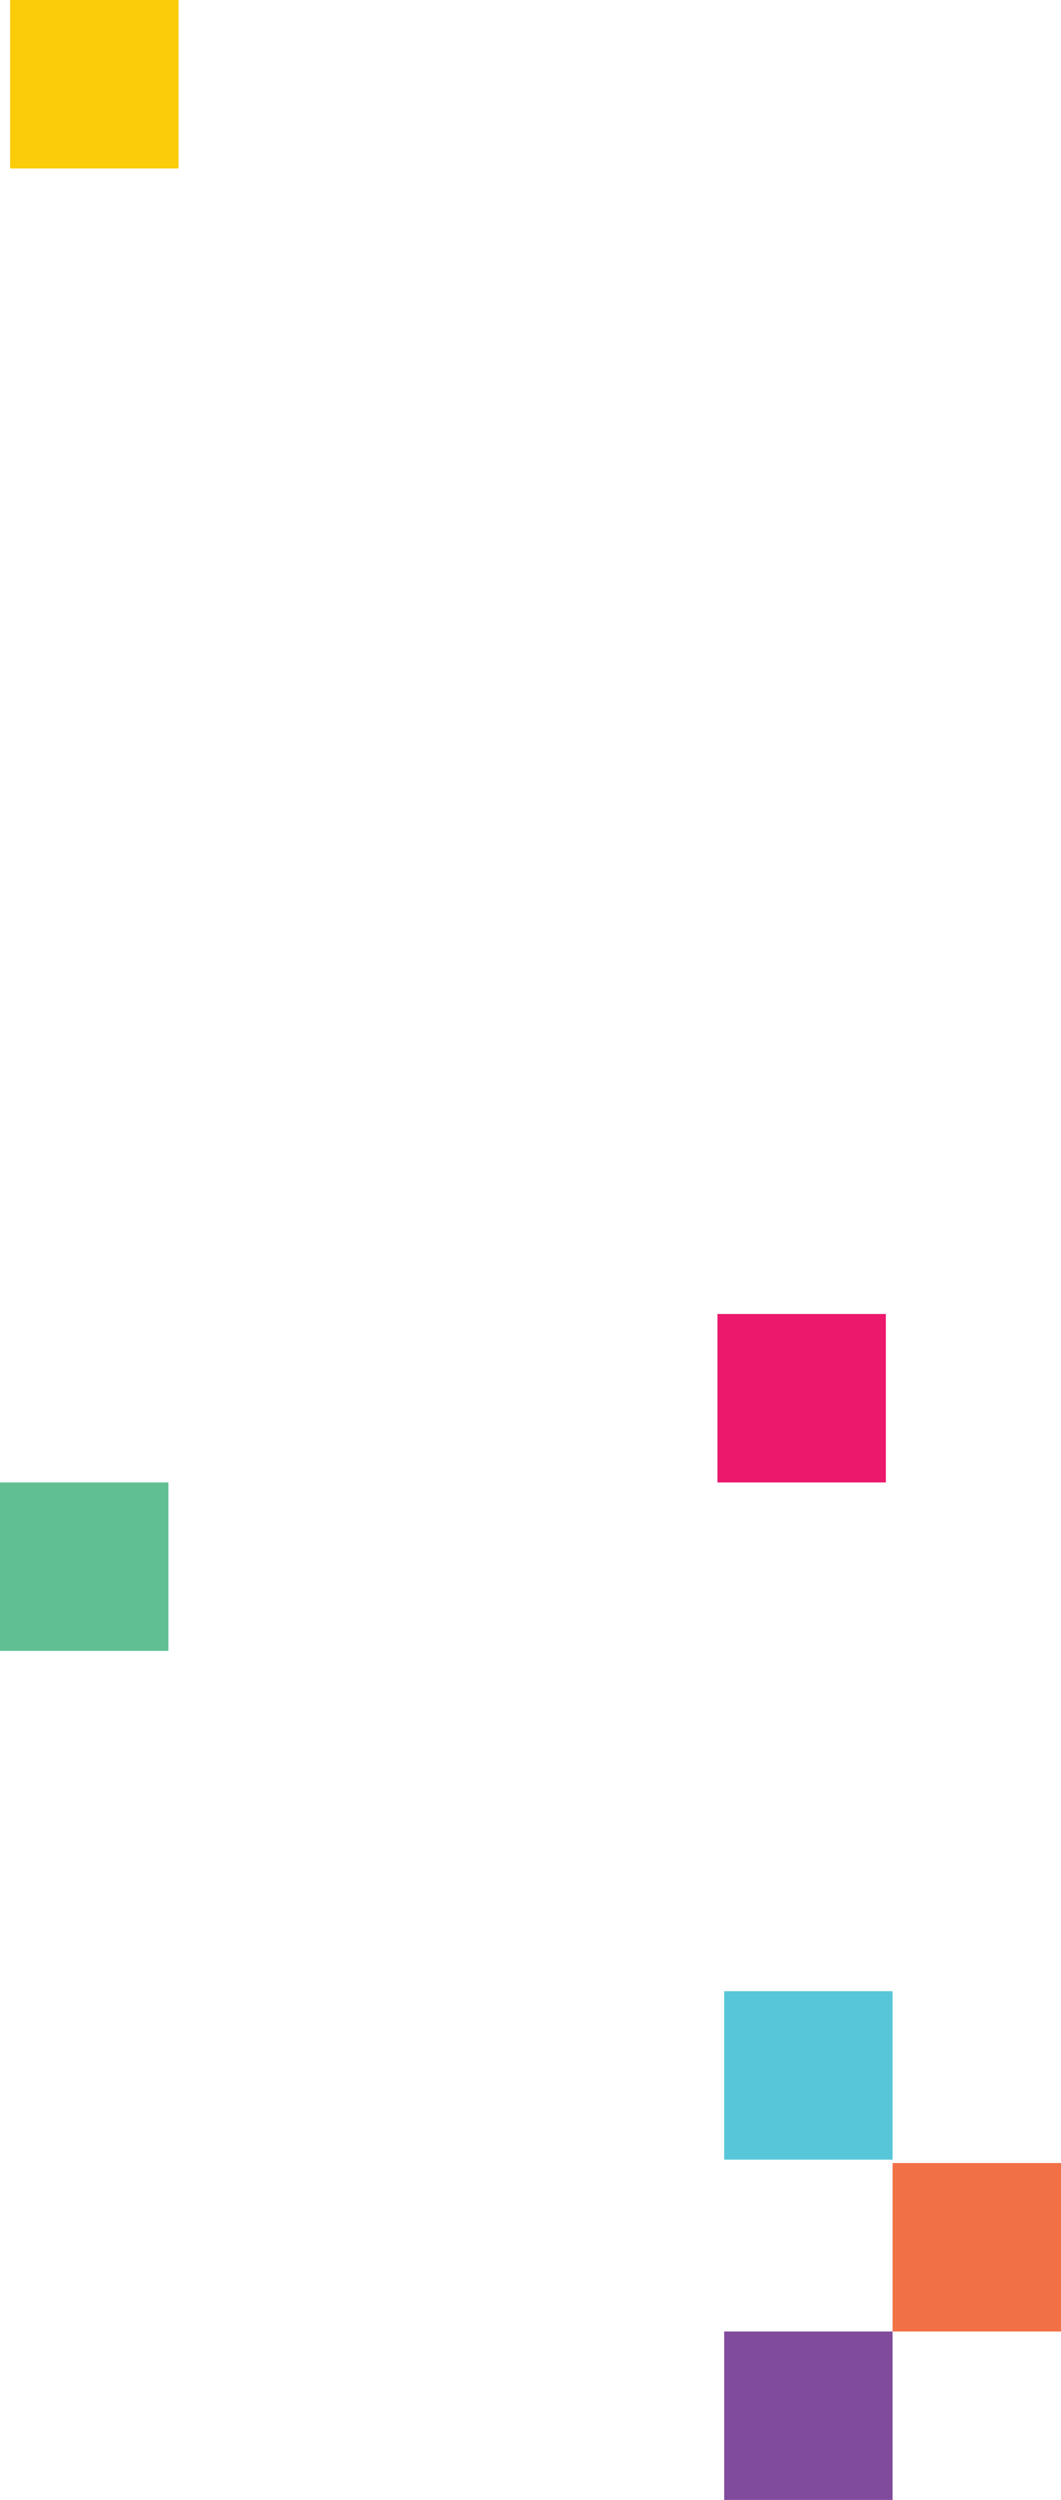<svg xmlns="http://www.w3.org/2000/svg" width="315" height="742" viewBox="0 0 315 742">
    <g fill="none" fill-rule="evenodd">
        <g>
            <g>
                <g>
                    <path fill="#EC186C" d="M213 440L263 440 263 390 213 390z" transform="translate(-965 -912) translate(157 912) translate(808)"/>
                    <path fill="#FACC0A" d="M3 50L53 50 53 0 3 0z" transform="translate(-965 -912) translate(157 912) translate(808)"/>
                    <path fill="#814B9D" d="M215 742L265 742 265 692 215 692z" transform="translate(-965 -912) translate(157 912) translate(808)"/>
                    <path fill="#F27045" d="M265 692L315 692 315 642 265 642z" transform="translate(-965 -912) translate(157 912) translate(808)"/>
                    <path fill="#58C6D9" d="M215 641L265 641 265 591 215 591z" transform="translate(-965 -912) translate(157 912) translate(808)"/>
                    <path fill="#61C093" d="M0 490L50 490 50 440 0 440z" transform="translate(-965 -912) translate(157 912) translate(808)"/>
                </g>
            </g>
        </g>
    </g>
</svg>
